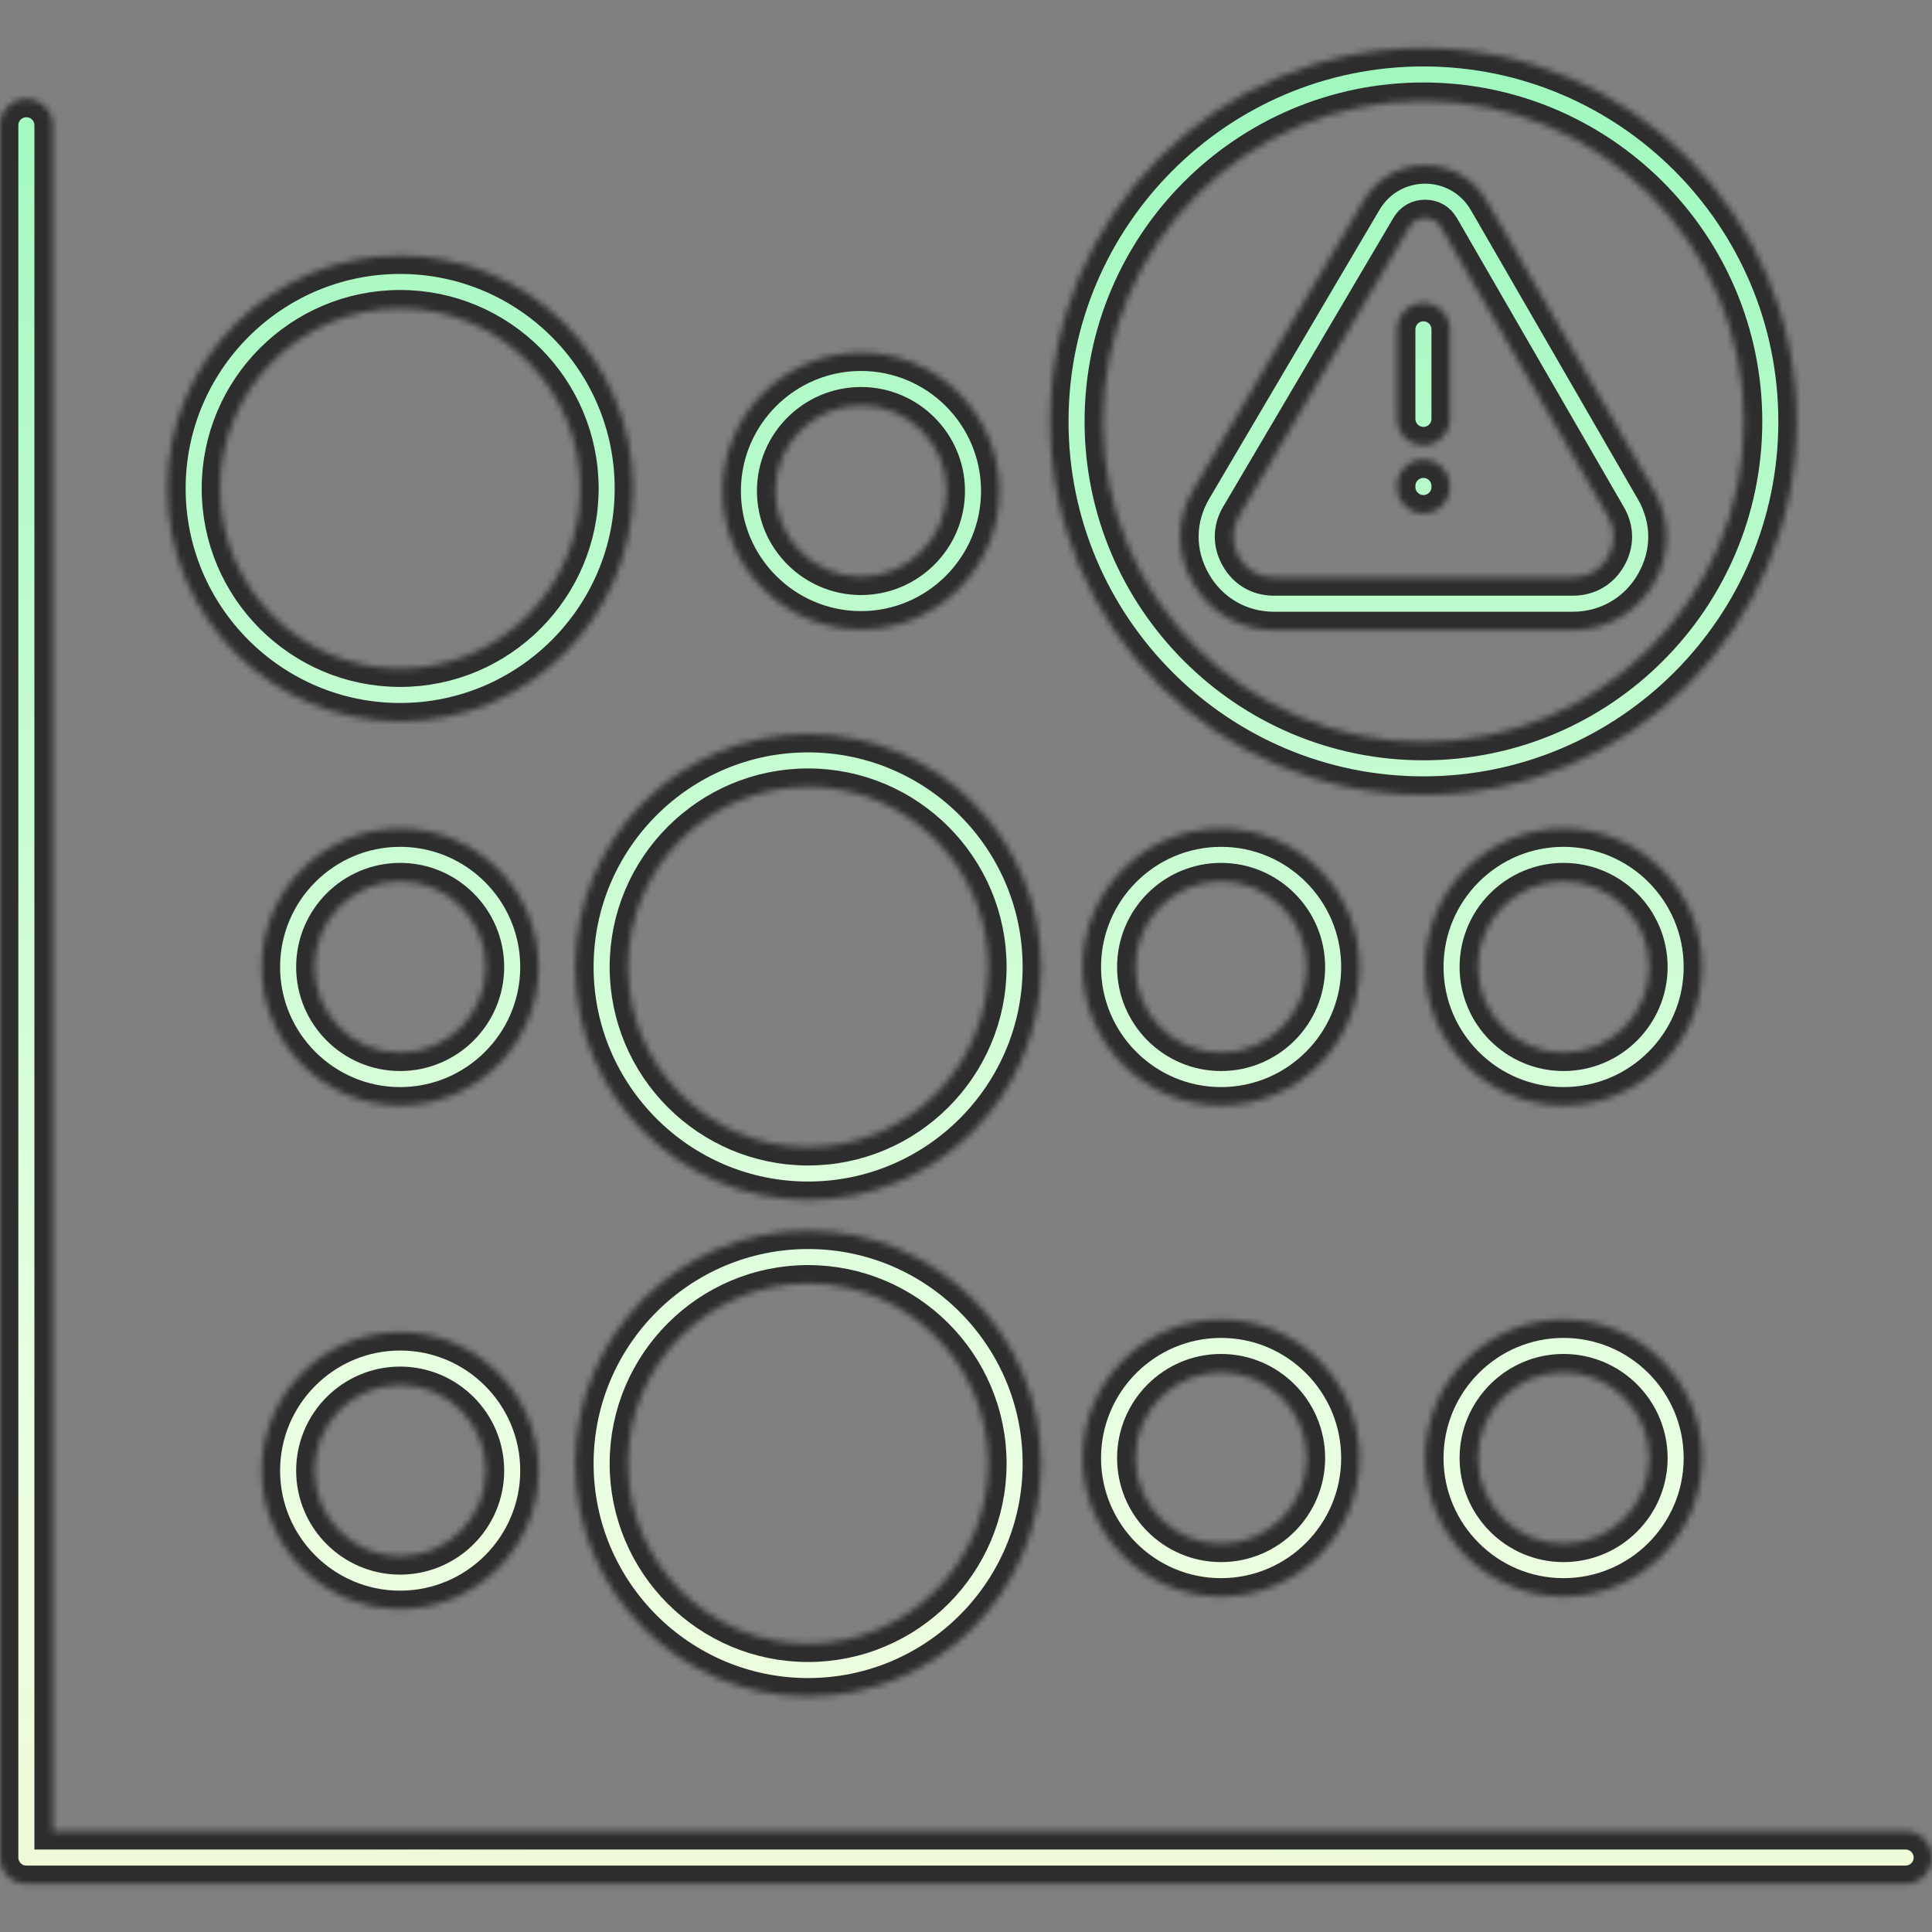 <svg width="316" height="316" viewBox="0 0 316 316" fill="none" xmlns="http://www.w3.org/2000/svg">
<rect x="0" y="0" width="316" height="316" fill="#808080" stroke="none"/>
<mask id="path-1-inside-1_3007_10585" fill="white">
<path d="M65.442 117.98C86.448 117.98 103.538 100.898 103.538 79.902C103.538 58.896 86.448 41.806 65.442 41.806C44.446 41.806 27.364 58.895 27.364 79.902C27.364 100.898 44.446 117.98 65.442 117.98ZM65.442 50.431C81.692 50.431 94.913 63.652 94.913 79.902C94.913 96.142 81.693 109.355 65.442 109.355C49.202 109.355 35.989 96.142 35.989 79.902C35.989 63.652 49.202 50.431 65.442 50.431ZM140.829 102.952C153.307 102.952 163.459 92.792 163.459 80.305C163.459 67.826 153.307 57.675 140.829 57.675C128.341 57.675 118.182 67.826 118.182 80.305C118.181 92.792 128.341 102.952 140.829 102.952ZM140.829 66.299C148.551 66.299 154.833 72.582 154.833 80.304C154.833 88.036 148.551 94.327 140.829 94.327C133.097 94.327 126.806 88.036 126.806 80.304C126.806 72.582 133.097 66.299 140.829 66.299ZM132.168 196.253C153.174 196.253 170.264 179.163 170.264 158.157C170.264 137.15 153.175 120.061 132.168 120.061C111.172 120.061 94.09 137.15 94.09 158.157C94.09 179.163 111.172 196.253 132.168 196.253ZM132.168 128.687C148.419 128.687 161.639 141.907 161.639 158.157C161.639 174.407 148.419 187.628 132.168 187.628C115.928 187.628 102.715 174.407 102.715 158.157C102.715 141.907 115.928 128.687 132.168 128.687ZM65.442 135.51C52.964 135.51 42.812 145.67 42.812 158.157C42.812 170.645 52.964 180.804 65.442 180.804C77.93 180.804 88.089 170.645 88.089 158.157C88.089 145.67 77.93 135.51 65.442 135.51ZM65.442 172.18C57.72 172.18 51.438 165.89 51.438 158.157C51.438 150.425 57.72 144.135 65.442 144.135C73.174 144.135 79.465 150.425 79.465 158.157C79.465 165.89 73.174 172.18 65.442 172.18ZM65.442 217.894C52.964 217.894 42.812 228.054 42.812 240.541C42.812 253.02 52.964 263.171 65.442 263.171C77.93 263.171 88.089 253.02 88.089 240.541C88.09 228.054 77.93 217.894 65.442 217.894ZM65.442 254.547C57.72 254.547 51.438 248.264 51.438 240.542C51.438 232.811 57.72 226.52 65.442 226.52C73.174 226.52 79.465 232.81 79.465 240.542C79.465 248.264 73.174 254.547 65.442 254.547ZM199.717 135.51C187.239 135.51 177.087 145.67 177.087 158.157C177.087 170.645 187.239 180.804 199.717 180.804C212.205 180.804 222.364 170.645 222.364 158.157C222.364 145.67 212.205 135.51 199.717 135.51ZM199.717 172.18C191.995 172.18 185.712 165.89 185.712 158.157C185.712 150.425 191.995 144.135 199.717 144.135C207.449 144.135 213.74 150.425 213.74 158.157C213.74 165.89 207.449 172.18 199.717 172.18ZM255.736 135.51C243.258 135.51 233.106 145.67 233.106 158.157C233.106 170.645 243.258 180.804 255.736 180.804C268.224 180.804 278.383 170.645 278.383 158.157C278.383 145.67 268.224 135.51 255.736 135.51ZM255.736 172.18C248.014 172.18 241.731 165.89 241.731 158.157C241.731 150.425 248.014 144.135 255.736 144.135C263.468 144.135 269.759 150.425 269.759 158.157C269.759 165.89 263.468 172.18 255.736 172.18ZM199.717 215.83C187.239 215.83 177.087 225.989 177.087 238.477C177.087 250.965 187.239 261.124 199.717 261.124C212.205 261.124 222.364 250.965 222.364 238.477C222.364 225.989 212.205 215.83 199.717 215.83ZM199.717 252.499C191.995 252.499 185.712 246.209 185.712 238.477C185.712 230.745 191.995 224.454 199.717 224.454C207.449 224.454 213.74 230.745 213.74 238.477C213.74 246.209 207.449 252.499 199.717 252.499ZM255.736 215.83C243.258 215.83 233.106 225.989 233.106 238.477C233.106 250.965 243.258 261.124 255.736 261.124C268.224 261.124 278.383 250.965 278.383 238.477C278.383 225.989 268.224 215.83 255.736 215.83ZM255.736 252.499C248.014 252.499 241.731 246.209 241.731 238.477C241.731 230.745 248.014 224.454 255.736 224.454C263.468 224.454 269.759 230.745 269.759 238.477C269.759 246.209 263.468 252.499 255.736 252.499ZM315.998 303.822C315.998 306.203 314.068 308.134 311.686 308.134H4.314C1.933 308.134 0.002 306.203 0.002 303.822V20.488C0.002 18.107 1.933 16.176 4.314 16.176C6.696 16.176 8.627 18.107 8.627 20.488V299.509H311.686C314.068 299.509 315.998 301.439 315.998 303.822ZM132.168 201.292C111.172 201.292 94.09 218.381 94.09 239.387C94.09 260.384 111.172 277.465 132.168 277.465C153.174 277.465 170.264 260.383 170.264 239.387C170.264 218.381 153.175 201.292 132.168 201.292ZM132.168 268.84C115.928 268.84 102.715 255.627 102.715 239.387C102.715 223.137 115.928 209.917 132.168 209.917C148.419 209.917 161.639 223.137 161.639 239.387C161.639 255.627 148.419 268.84 132.168 268.84ZM232.818 129.982C266.481 129.982 293.867 102.595 293.867 68.933C293.867 35.261 266.481 7.867 232.818 7.867C199.155 7.867 171.769 35.261 171.769 68.933C171.769 102.594 199.155 129.982 232.818 129.982ZM232.818 16.491C261.725 16.491 285.242 40.017 285.242 68.933C285.242 97.84 261.725 121.356 232.818 121.356C203.911 121.356 180.394 97.839 180.394 68.933C180.394 40.017 203.911 16.491 232.818 16.491ZM208.377 103.057H257.258C262.784 103.057 267.731 100.204 270.497 95.418C273.296 90.549 273.287 84.972 270.475 80.124L243.165 32.852C243.161 32.847 243.158 32.841 243.155 32.836C241.054 29.235 237.318 27.068 233.133 27.041C228.964 27.041 225.205 29.176 223.066 32.768L195.212 80.026C192.356 84.883 192.321 90.471 195.108 95.343C197.848 100.173 202.809 103.057 208.377 103.057ZM202.645 84.401L230.488 37.163C231.079 36.17 231.969 35.665 233.104 35.665C234.245 35.673 235.119 36.181 235.702 37.175L263.01 84.445C264.256 86.592 264.259 88.962 263.024 91.111C261.786 93.252 259.739 94.432 257.257 94.432H208.376C205.881 94.432 203.834 93.244 202.603 91.075C201.369 88.916 201.385 86.545 202.645 84.401ZM228.505 68.513V53.869C228.505 51.488 230.436 49.557 232.817 49.557C235.199 49.557 237.13 51.488 237.13 53.869V68.513C237.13 70.894 235.199 72.825 232.817 72.825C230.436 72.825 228.505 70.894 228.505 68.513ZM228.505 79.657V79.482C228.505 77.1 230.436 75.17 232.817 75.17C235.199 75.17 237.13 77.1 237.13 79.482V79.657C237.13 82.038 235.199 83.969 232.817 83.969C230.436 83.969 228.505 82.039 228.505 79.657Z"/>
</mask>
<path d="M65.442 117.98C86.448 117.98 103.538 100.898 103.538 79.902C103.538 58.896 86.448 41.806 65.442 41.806C44.446 41.806 27.364 58.895 27.364 79.902C27.364 100.898 44.446 117.98 65.442 117.98ZM65.442 50.431C81.692 50.431 94.913 63.652 94.913 79.902C94.913 96.142 81.693 109.355 65.442 109.355C49.202 109.355 35.989 96.142 35.989 79.902C35.989 63.652 49.202 50.431 65.442 50.431ZM140.829 102.952C153.307 102.952 163.459 92.792 163.459 80.305C163.459 67.826 153.307 57.675 140.829 57.675C128.341 57.675 118.182 67.826 118.182 80.305C118.181 92.792 128.341 102.952 140.829 102.952ZM140.829 66.299C148.551 66.299 154.833 72.582 154.833 80.304C154.833 88.036 148.551 94.327 140.829 94.327C133.097 94.327 126.806 88.036 126.806 80.304C126.806 72.582 133.097 66.299 140.829 66.299ZM132.168 196.253C153.174 196.253 170.264 179.163 170.264 158.157C170.264 137.15 153.175 120.061 132.168 120.061C111.172 120.061 94.09 137.15 94.09 158.157C94.09 179.163 111.172 196.253 132.168 196.253ZM132.168 128.687C148.419 128.687 161.639 141.907 161.639 158.157C161.639 174.407 148.419 187.628 132.168 187.628C115.928 187.628 102.715 174.407 102.715 158.157C102.715 141.907 115.928 128.687 132.168 128.687ZM65.442 135.51C52.964 135.51 42.812 145.67 42.812 158.157C42.812 170.645 52.964 180.804 65.442 180.804C77.93 180.804 88.089 170.645 88.089 158.157C88.089 145.67 77.93 135.51 65.442 135.51ZM65.442 172.18C57.72 172.18 51.438 165.89 51.438 158.157C51.438 150.425 57.72 144.135 65.442 144.135C73.174 144.135 79.465 150.425 79.465 158.157C79.465 165.89 73.174 172.18 65.442 172.18ZM65.442 217.894C52.964 217.894 42.812 228.054 42.812 240.541C42.812 253.02 52.964 263.171 65.442 263.171C77.93 263.171 88.089 253.02 88.089 240.541C88.09 228.054 77.93 217.894 65.442 217.894ZM65.442 254.547C57.72 254.547 51.438 248.264 51.438 240.542C51.438 232.811 57.72 226.52 65.442 226.52C73.174 226.52 79.465 232.81 79.465 240.542C79.465 248.264 73.174 254.547 65.442 254.547ZM199.717 135.51C187.239 135.51 177.087 145.67 177.087 158.157C177.087 170.645 187.239 180.804 199.717 180.804C212.205 180.804 222.364 170.645 222.364 158.157C222.364 145.67 212.205 135.51 199.717 135.51ZM199.717 172.18C191.995 172.18 185.712 165.89 185.712 158.157C185.712 150.425 191.995 144.135 199.717 144.135C207.449 144.135 213.74 150.425 213.74 158.157C213.74 165.89 207.449 172.18 199.717 172.18ZM255.736 135.51C243.258 135.51 233.106 145.67 233.106 158.157C233.106 170.645 243.258 180.804 255.736 180.804C268.224 180.804 278.383 170.645 278.383 158.157C278.383 145.67 268.224 135.51 255.736 135.51ZM255.736 172.18C248.014 172.18 241.731 165.89 241.731 158.157C241.731 150.425 248.014 144.135 255.736 144.135C263.468 144.135 269.759 150.425 269.759 158.157C269.759 165.89 263.468 172.18 255.736 172.18ZM199.717 215.83C187.239 215.83 177.087 225.989 177.087 238.477C177.087 250.965 187.239 261.124 199.717 261.124C212.205 261.124 222.364 250.965 222.364 238.477C222.364 225.989 212.205 215.83 199.717 215.83ZM199.717 252.499C191.995 252.499 185.712 246.209 185.712 238.477C185.712 230.745 191.995 224.454 199.717 224.454C207.449 224.454 213.74 230.745 213.74 238.477C213.74 246.209 207.449 252.499 199.717 252.499ZM255.736 215.83C243.258 215.83 233.106 225.989 233.106 238.477C233.106 250.965 243.258 261.124 255.736 261.124C268.224 261.124 278.383 250.965 278.383 238.477C278.383 225.989 268.224 215.83 255.736 215.83ZM255.736 252.499C248.014 252.499 241.731 246.209 241.731 238.477C241.731 230.745 248.014 224.454 255.736 224.454C263.468 224.454 269.759 230.745 269.759 238.477C269.759 246.209 263.468 252.499 255.736 252.499ZM315.998 303.822C315.998 306.203 314.068 308.134 311.686 308.134H4.314C1.933 308.134 0.002 306.203 0.002 303.822V20.488C0.002 18.107 1.933 16.176 4.314 16.176C6.696 16.176 8.627 18.107 8.627 20.488V299.509H311.686C314.068 299.509 315.998 301.439 315.998 303.822ZM132.168 201.292C111.172 201.292 94.09 218.381 94.09 239.387C94.09 260.384 111.172 277.465 132.168 277.465C153.174 277.465 170.264 260.383 170.264 239.387C170.264 218.381 153.175 201.292 132.168 201.292ZM132.168 268.84C115.928 268.84 102.715 255.627 102.715 239.387C102.715 223.137 115.928 209.917 132.168 209.917C148.419 209.917 161.639 223.137 161.639 239.387C161.639 255.627 148.419 268.84 132.168 268.84ZM232.818 129.982C266.481 129.982 293.867 102.595 293.867 68.933C293.867 35.261 266.481 7.867 232.818 7.867C199.155 7.867 171.769 35.261 171.769 68.933C171.769 102.594 199.155 129.982 232.818 129.982ZM232.818 16.491C261.725 16.491 285.242 40.017 285.242 68.933C285.242 97.84 261.725 121.356 232.818 121.356C203.911 121.356 180.394 97.839 180.394 68.933C180.394 40.017 203.911 16.491 232.818 16.491ZM208.377 103.057H257.258C262.784 103.057 267.731 100.204 270.497 95.418C273.296 90.549 273.287 84.972 270.475 80.124L243.165 32.852C243.161 32.847 243.158 32.841 243.155 32.836C241.054 29.235 237.318 27.068 233.133 27.041C228.964 27.041 225.205 29.176 223.066 32.768L195.212 80.026C192.356 84.883 192.321 90.471 195.108 95.343C197.848 100.173 202.809 103.057 208.377 103.057ZM202.645 84.401L230.488 37.163C231.079 36.17 231.969 35.665 233.104 35.665C234.245 35.673 235.119 36.181 235.702 37.175L263.01 84.445C264.256 86.592 264.259 88.962 263.024 91.111C261.786 93.252 259.739 94.432 257.257 94.432H208.376C205.881 94.432 203.834 93.244 202.603 91.075C201.369 88.916 201.385 86.545 202.645 84.401ZM228.505 68.513V53.869C228.505 51.488 230.436 49.557 232.817 49.557C235.199 49.557 237.13 51.488 237.13 53.869V68.513C237.13 70.894 235.199 72.825 232.817 72.825C230.436 72.825 228.505 70.894 228.505 68.513ZM228.505 79.657V79.482C228.505 77.1 230.436 75.17 232.817 75.17C235.199 75.17 237.13 77.1 237.13 79.482V79.657C237.13 82.038 235.199 83.969 232.817 83.969C230.436 83.969 228.505 82.039 228.505 79.657Z" fill="url(#paint0_linear_3007_10585)" stroke="#2D2D2D" stroke-width="6" mask="url(#path-1-inside-1_3007_10585)"/>
<defs>
<linearGradient id="paint0_linear_3007_10585" x1="180.407" y1="7.867" x2="168.193" y2="488.349" gradientUnits="userSpaceOnUse">
<stop stop-color="#9FF8BE"/>
<stop offset="0.484" stop-color="#EAFFE2"/>
<stop offset="1" stop-color="#F8EDBA"/>
</linearGradient>
</defs>
</svg>
